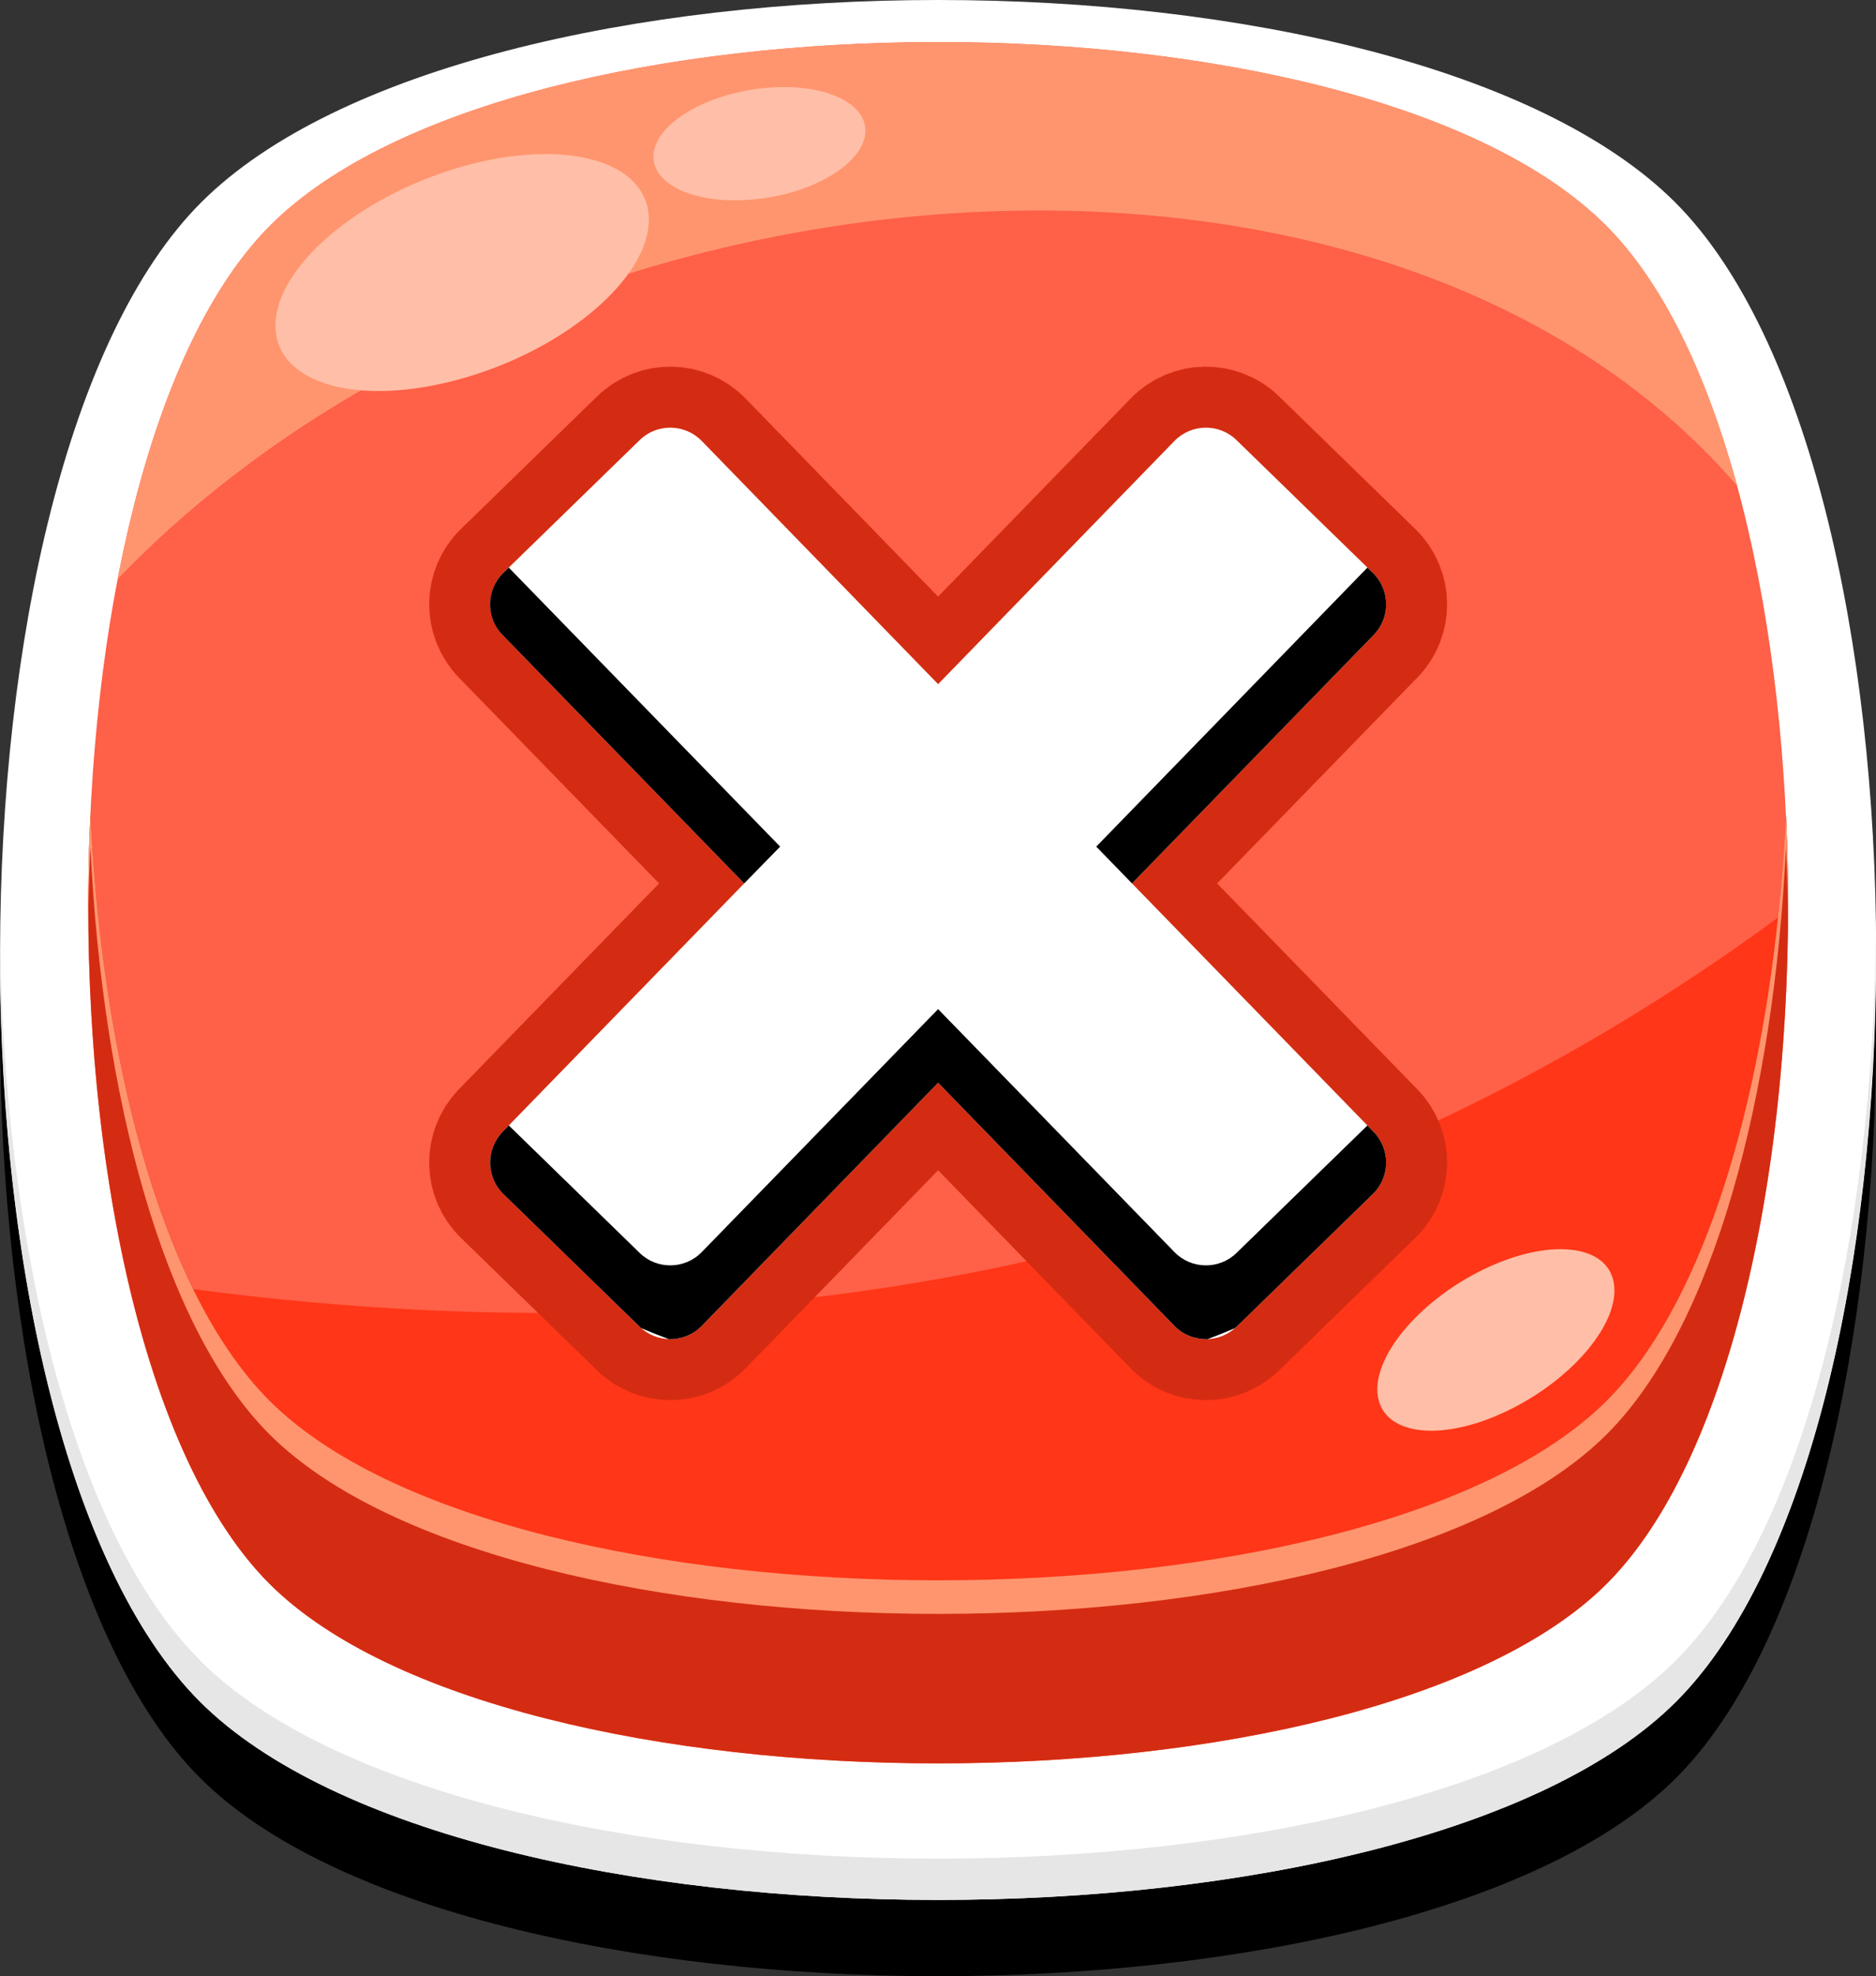 <?xml version="1.0" encoding="UTF-8"?>
<svg id="Layer_2" data-name="Layer 2" xmlns="http://www.w3.org/2000/svg" viewBox="0 0 92.29 97.17">
  <rect x="0" y="0" width="92.29" height="97.17" fill="#333333" stroke="none"/>
  <defs>
    <style>
      .cls-1 {
        fill: #ff3617;
      }

      .cls-2 {
        fill: #fe6048;
      }

      .cls-3 {
        fill: #d42c12;
      }

      .cls-4 {
        fill: #fff;
      }

      .cls-5 {
        fill: none;
        stroke: #d42c12;
        stroke-miterlimit: 22.93;
        stroke-width: 6px;
      }

      .cls-6 {
        fill: #ffbea7;
      }

      .cls-7 {
        fill: #ff956e;
      }

      .cls-8 {
        fill: #e6e6e6;
      }
    </style>
  </defs>
  <g id="close-button">
    <g id="g5468">
      <g id="g5452">
        <path d="M9.92,13.68c-13.19,13.12-13.23,60.61-.07,73.75,13.02,12.99,59.59,12.99,72.6,0,13.16-13.14,13.12-60.63-.06-73.75C69.08.44,23.22.44,9.92,13.68Z"/>
        <path class="cls-4" d="M9.92,9.93c-13.19,13.12-13.23,60.61-.07,73.75,13.02,12.99,59.59,12.99,72.6,0,13.16-13.14,13.12-60.63-.06-73.75C69.08-3.31,23.22-3.31,9.92,9.93Z"/>
        <path class="cls-2" d="M13.32,11.06c-11.95,11.89-11.98,54.91-.06,66.82,11.79,11.77,53.99,11.77,65.78,0,11.93-11.91,11.89-54.93-.06-66.82C66.93-.93,25.38-.93,13.32,11.06Z"/>
        <path class="cls-3" d="M79.04,68.88c-11.79,11.77-53.99,11.77-65.78,0-5.29-5.29-8.23-16.72-8.81-28.84-.72,15.11,2.21,31.24,8.81,37.84,11.79,11.77,53.99,11.77,65.78,0,6.6-6.6,9.54-22.73,8.82-37.84-.58,12.12-3.52,23.55-8.82,28.84Z"/>
        <path class="cls-1" d="M9.5,63.39c1.08,2.2,2.34,4.07,3.76,5.49,11.79,11.77,53.99,11.77,65.78,0,4.55-4.54,7.36-13.62,8.43-23.76-22.13,16.25-48.17,22.2-77.97,18.27Z"/>
        <path class="cls-7" d="M13.32,11.06c-3.58,3.57-6.09,9.93-7.53,17.41C26.46,6.98,67.91,3.55,85.46,23.89c-1.49-5.47-3.65-10.02-6.48-12.83C66.93-.93,25.38-.93,13.32,11.06Z"/>
        <path class="cls-6" d="M22.74,8.19c-5.08,1.44-9.19,4.94-9.19,7.82s4.11,4.04,9.19,2.6c5.07-1.43,9.18-4.93,9.18-7.81s-4.11-4.05-9.18-2.61Z"/>
        <path class="cls-6" d="M37.96,4.3c-2.86.18-5.45,1.56-5.78,3.09-.33,1.53,1.72,2.62,4.58,2.44,2.86-.17,5.44-1.56,5.78-3.09.33-1.52-1.72-2.62-4.58-2.44Z"/>
        <path class="cls-6" d="M72.98,62.42c-3.21,1.56-5.53,4.37-5.19,6.28.34,1.91,3.21,2.21,6.41.65,3.21-1.56,5.53-4.36,5.19-6.28-.34-1.91-3.21-2.2-6.41-.65Z"/>
        <path class="cls-7" d="M87.47,45.12c-1.07,10.14-3.88,19.22-8.43,23.76-11.79,11.77-53.99,11.77-65.78,0-1.42-1.42-2.68-3.29-3.76-5.49-2.94-6-4.63-14.49-5.05-23.35-.09,1.77-.12,3.54-.11,5.32.02-1.23.05-2.45.11-3.67.58,12.12,3.52,23.55,8.81,28.84,11.79,11.77,53.99,11.77,65.78,0,5.3-5.29,8.24-16.72,8.82-28.84.05,1.22.09,2.45.1,3.67.01-1.77-.02-3.55-.1-5.32-.08,1.71-.21,3.41-.39,5.08Z"/>
        <path class="cls-8" d="M9.85,81.65C3.43,75.24.15,60.65,0,45.87c-.15,15.46,3.13,31.1,9.84,37.81,13.02,12.99,59.59,12.99,72.6,0,6.72-6.71,9.99-22.35,9.84-37.81-.14,14.78-3.42,29.37-9.84,35.78-13.01,12.99-59.58,12.99-72.6,0Z"/>
      </g>
      <g id="g5466">
        <g id="g5458">
          <path class="cls-5" d="M67.54,28.17l-6.71-6.53c-.85-.83-2.22-.81-3.05.04l-11.63,11.96-11.63-11.96c-.83-.85-2.2-.87-3.05-.04l-6.71,6.53c-.85.83-.86,2.2-.04,3.05l11.89,12.22-11.89,12.22c-.82.85-.81,2.22.04,3.05l6.71,6.53c.85.82,2.22.81,3.05-.04l11.63-11.96,11.63,11.96c.83.85,2.2.86,3.05.04l6.71-6.53c.85-.83.87-2.2.04-3.05l-11.89-12.22,11.89-12.22c.83-.85.81-2.22-.04-3.05Z"/>
          <path class="cls-4" d="M67.54,28.17l-6.71-6.53c-.85-.83-2.22-.81-3.05.04l-11.63,11.96-11.63-11.96c-.83-.85-2.2-.87-3.05-.04l-6.71,6.53c-.85.83-.86,2.2-.04,3.05l11.89,12.22-11.89,12.22c-.82.85-.81,2.22.04,3.05l6.71,6.53c.85.82,2.22.81,3.05-.04l11.63-11.96,11.63,11.96c.83.85,2.2.86,3.05.04l6.71-6.53c.85-.83.87-2.2.04-3.05l-11.89-12.22,11.89-12.22c.83-.85.81-2.22-.04-3.05Z"/>
        </g>
        <path d="M24.76,28.17c-.85.83-.87,2.2-.04,3.05l11.89,12.22,1.77-1.81-13.35-13.72-.27.26Z"/>
        <path d="M67.27,55.34l-6.44,6.27c-.85.83-2.22.81-3.05-.04l-11.63-11.95-11.63,11.95c-.83.85-2.2.87-3.05.04l-6.44-6.27-.31.32c-.82.85-.81,2.22.04,3.05l6.71,6.53s.05.05.08.07c.45.19.9.37,1.36.54.58.01,1.17-.2,1.61-.65l11.63-11.96,11.63,11.96c.44.45,1.03.66,1.62.65.46-.17.91-.35,1.35-.54.03-.02.05-.05.08-.07l6.71-6.53c.85-.83.87-2.2.04-3.05l-.31-.32Z"/>
        <path d="M67.27,27.91l-13.34,13.72,1.76,1.81,11.89-12.22c.83-.85.81-2.22-.04-3.05l-.27-.26Z"/>
      </g>
    </g>
  </g>
</svg>